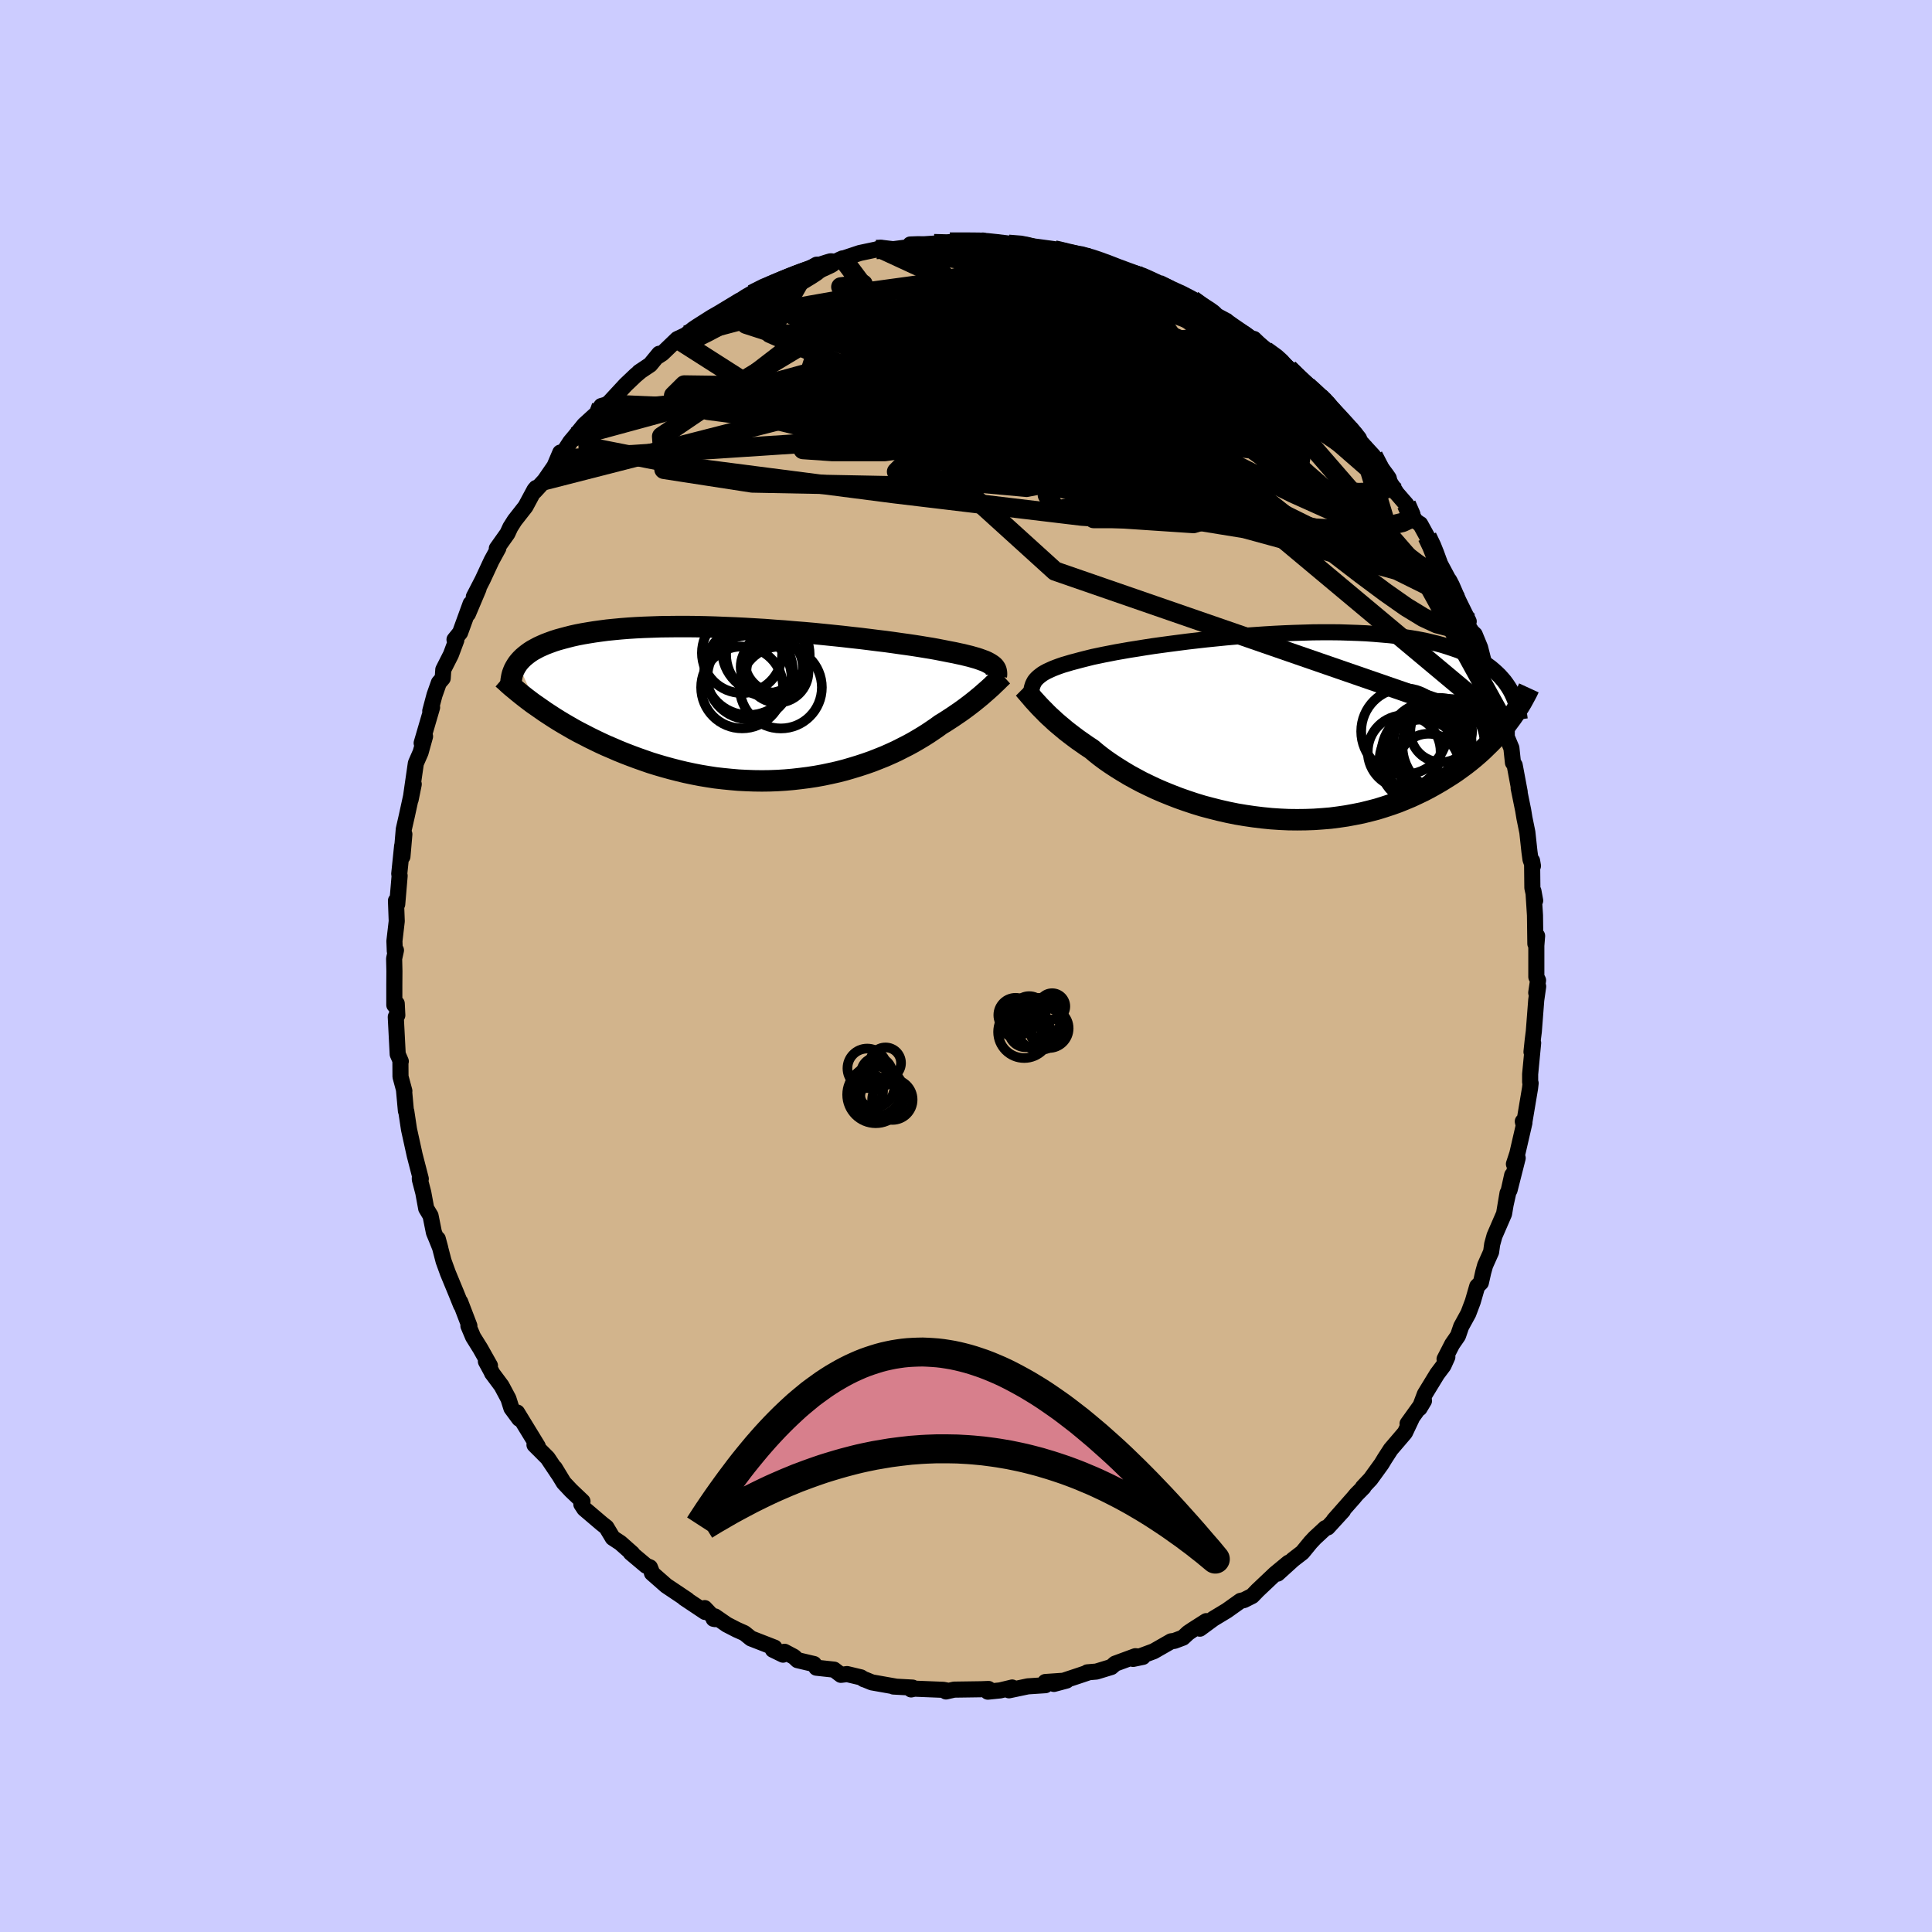 <svg xmlns="http://www.w3.org/2000/svg" width="500" height="500" viewBox="-100 -100 200 200"><defs><clipPath id="c"><path d="m23.49-4.07-.15-.1-.17-.1-.19-.1-.22-.1-.25-.09-.27-.1-.3-.1-.32-.09-.35-.1-.37-.09-.4-.1-.43-.09-.45-.1-.48-.09-.5-.1-.41-.08-.46-.09-.5-.09-.56-.09-.6-.1-.64-.1-.68-.1-.73-.1-.76-.11-.8-.11-.84-.1-.87-.11-.89-.11-.92-.1-.95-.11-.97-.1-.98-.1-1-.1-1.02-.09-1.02-.08-1.03-.09-1.03-.07-1.03-.08-1.03-.06-1.03-.06-1.02-.05-1.01-.04-1-.04-.99-.03-.97-.02-.95-.01h-.94l-.91.01-.89.01-.87.03-.84.03-.82.04-.79.05-.76.06-.74.07-.7.07-.68.09-.65.09-.62.1-.59.1-.57.11-.54.12-.51.13-.49.13-.47.13-.44.14-.41.15-.4.15-.37.16-.35.16-.32.17-.31.17-.28.18-.26.19-.24.19-.22.19-.2.2-.18.2-.16.2 2 4.43.43.3.43.3.46.3.46.3.48.3.5.3.5.29.52.3.53.29.55.28.56.29.57.28.58.28.59.27.61.26.62.27.64.26.65.25.67.25.68.24.69.24.71.22.72.21.73.2.74.19.75.18.76.16.77.15.78.13.78.12.79.09.8.08.8.07.8.04.81.03.81.01.8-.01.81-.03.8-.05.8-.07.79-.09.79-.1.78-.12.77-.14.76-.16.76-.17.74-.19.72-.21.72-.22.7-.23.68-.24.66-.26.65-.26.63-.28.61-.28.59-.3.57-.29.55-.3.53-.31.5-.3.49-.31.46-.31.44-.3.41-.3.43-.26.4-.26.4-.26.38-.26.37-.25.35-.25.34-.25.33-.25.31-.24.3-.24.28-.23.27-.22.25-.22.24-.21.23-.2"/></clipPath><clipPath id="b"><path d="m-24.55-4.81.14-.15.16-.15.19-.15.2-.15.23-.14.26-.14.28-.13.31-.14.33-.13.35-.13.38-.13.41-.12.43-.13.46-.12.48-.13.39-.1.44-.11.48-.12.53-.11.57-.12.62-.12.66-.13.69-.12.74-.13.77-.12.8-.13.84-.13.87-.12.89-.12.92-.12.93-.12.96-.11.97-.11.99-.1.99-.1 1.01-.09 1.01-.09 1.01-.07 1.01-.07 1.01-.06 1-.05 1-.04.99-.03.98-.03.96-.01h.95l.93.01.91.03.89.03.87.04.85.06.83.07.8.07.77.09.75.11.72.11.7.12.67.13.64.15.62.15.59.16.57.18.54.18.52.18.49.2.47.2.45.21.43.22.41.23.38.24.37.25.34.25.32.27.3.27.28.27.26.29.25.29.22.3.21.31-.2 3.86-.31.39-.32.38-.34.39-.35.39-.37.38-.39.38-.4.39-.41.37-.44.38-.45.37-.46.36-.49.36-.5.36-.51.34-.54.34-.55.34-.57.33-.59.33-.61.32-.63.3-.64.3-.67.28-.69.28-.7.25-.73.24-.74.23-.77.2-.77.19-.8.16-.81.15-.82.12-.84.11-.85.07-.86.06-.87.03-.88.01-.89-.01-.89-.04-.9-.06-.9-.09-.9-.11-.89-.13-.9-.15-.89-.18-.88-.2-.87-.22-.87-.23-.85-.26-.84-.28-.82-.29-.8-.31-.79-.32-.76-.33-.74-.35-.72-.35-.69-.37-.67-.37-.63-.38-.61-.38-.58-.38-.55-.38-.51-.38-.48-.38-.45-.38-.49-.32-.47-.33-.46-.32-.43-.32-.42-.32-.4-.31-.38-.32-.36-.3-.35-.3-.32-.3-.31-.28-.29-.28-.27-.28-.26-.26-.24-.25"/></clipPath><filter id="a"><feTurbulence baseFrequency=".05" numOctaves="3" result="noise" type="noise"/><feDisplacementMap in="SourceGraphic" in2="noise" scale="2"/></filter></defs><rect width="100%" height="100%" x="-100" y="-100" fill="#CCF"/><path fill="tan" stroke="#000" stroke-linejoin="round" stroke-width="1.667" d="m59.04 1.13.18.35-.19 1.29.2-.65-.2 1.41-.25 3.25-.11.87-.13 1.24.17-.93-.31 3.24v.81l.05.12-.06.52-.65 3.87-.1-.43.17.13-.74 3.21-.35 1.07.39-.62-.84 3.31.27-1.54-.68 3.05.2-1.19-.36 2.14-.99 2.28-.24.87-.11.8-.62 1.39-.19.68-.25 1.11-.38.38-.46 1.59-.46 1.22-.74 1.35-.33.96-.6.87-.79 1.54.29-.22-.4.89-.66.88-1.27 2.08-.55 1.46.46-.77-1.7 2.37.43-.55-.7 1.48-1.47 1.72-.64.99-.32.53-1.13 1.56-.8.85h.07l-.74.75-.29.35-2.03 2.3.94-.98-1.59 1.74-.24.07-1.09 1.01-.44.47-.85 1.04-.96.74-1.6 1.45 1.13-1.13-1.38 1.14-1.65 1.56-.17.16-.56.58-.85.43-.36.08L27 66.73l-1.39.84-1.4 1.03.66-.78-1.41.9-.46.31-.54.5-.88.33-.35.05-1.8 1.03-2.13.79 1.01-.21-.78-.07-2.09.77-.4.35-1.54.47-.94.08.08.02-.92.31-2.62.87 1.31-.35-2.2.15.01.33-1.82.12-1.95.41.33-.29-1.24.3-1.28.13.07-.28-.77.03-2.79.04-.84.19.14-.09-.41-.08-2.99-.12-.35.08.15-.19-1.98-.11h.2l-2.43-.43-.71-.29-.11-.03-.32-.2-1.43-.34-.64.08-.71-.54-1.83-.2-.25-.38-1.7-.4-.37-.35-.98-.52-.15.3-1.05-.51.17-.22-2.44-.95-.68-.55-.79-.35-1.03-.53-1.23-.85-.14.25.16.03-1.08-1.14.04.4-2.16-1.44.32.18-2.18-1.46-1.48-1.3-.06-.22-.15-.38-.4-.17-1.58-1.33.15.06-1.23-1.09-.79-.52-.66-1.1-.46-.36-1.82-1.55-.31-.47.12-.3-1.18-1.12-.76-.81-.93-1.53.39.66-1.13-1.69-1.36-1.36.34.15-2.14-3.5.22.65-.81-1.1-.31-.98-.71-1.33-.99-1.33-.04-.11-.59-1.09.42.44-.99-1.76-.76-1.22-.48-1.14h.1l-.95-2.48.09.34-.5-1.24-.86-2.08-.45-1.24-.6-2.3.26.96-.37-.92-.29-.7-.35-1.74-.45-.75-.3-1.63-.36-1.38v-.15l.1.09-.63-2.44-.59-2.68-.28-1.86-.04-.05-.2-2.19.04.13-.4-1.48-.01-1.58.04-.01-.32-.74-.2-3.86.16-.17-.06-1.21-.25.15V1.95l.01-1.43-.03-1.28.19-.87-.12.08-.04-1.03.24-2.06-.08-2.12.13.36.25-2.94-.04-.2.3-2.9.03 1.11.2-2.31-.22 1.37.16-1.89.31-1.36.72-3.3-.32 1.58.18-1.27.36-2.48.49-1.12.46-1.66-.35.69 1.08-3.69-.19.37.44-1.65.45-1.27.4-.47.06-.89.79-1.56.56-1.5-.19-.05.58-.72 1.09-3-.28 1.06 1.1-2.6-.49.83.9-1.74.93-2 .71-1.3-.16.04 1.1-1.55.3-.65.45-.71 1.12-1.43.93-1.73.17-.2-.15.35 1.03-1.12 1.02-1.48.6-1.41.05.28-.19.42 1.17-1.8.47-.56.98-1.21 2.39-2.18-.93.66.31-.43.66-.19 1.85-2 1.03-.98.56-.47-.19.13 1.15-.77.93-1.13-.11.25.43-.28 1.55-1.49.89-.42.75-.6.4-.27 1.51-.96.7-.4 2.17-1.31-.17.35 1.03-.73.48-.31 1.5-.84.78-.16.71-.45 1.38-.46 1.17-.5-.64.37 1.77-1.01 1.16.05 1.52-.7-.34.15 2.04-.68.09-.03 1.7-.36.36-.12.16-.02.27.23 2.89-.37-.16-.24.79-.03.62.01 1.04-.07 1.23.02.41-.18 2.86.07.55-.23-.19.03.52.29 2.15.01.19.06 1.88.08.2.11.98.28 2.74.26-1.06-.15 1.48.31-.09.08 1.6.14 1.36.49.13.07.85.38 1.05.34 1.15.6 1.5.31-.64-.26 2.09.97.29.11 1.48.83.99.2 1.07.6.47.24.46.59 1.69.87.86.46-1.03-.3 1.42.8 1.56.87 1.01.81-.08-.29 1.16 1.12.05.09 1.69 1.18-.32-.23 1.01.92 1.02 1.05.91.73 1.3 1.19-.19-.18.68.42 2.08 2.35.16.25.22.46.37.27 1.02 1.28h.08l1.12 1.21.85 1.6.35.31 1.24 1.99-.19-.23 1.17 1.35.89 1.65.41.31.13.07.72 1.31.85 1.6-.6-.82 1.95 3.65.08.08.27.52.7 1.61 1.05 2.13-.34-.67.26 1.12.41.63.29.27.56 1.36.68 2.68.14.17 1.21 3.35-.18-.54.07.65.56 1.55.28.39v1l.48 1.15.16 1.51.18.26.52 2.78-.11-.41.47 2.31.13.79.3 1.47.22 2.03.11.81.25.65-.09-.53.03 2.8.29 1.32-.18-.99.16 2.5.04 2.96.18-.82-.08 1.01v3.24l.18.35" filter="url(#a)"/><path fill="#fff" d="m-24.55-4.81.14-.15.16-.15.19-.15.2-.15.23-.14.26-.14.28-.13.31-.14.33-.13.35-.13.38-.13.41-.12.43-.13.46-.12.48-.13.39-.1.44-.11.48-.12.53-.11.57-.12.62-.12.66-.13.69-.12.74-.13.77-.12.8-.13.84-.13.87-.12.89-.12.92-.12.93-.12.96-.11.97-.11.99-.1.99-.1 1.01-.09 1.01-.09 1.01-.07 1.01-.07 1.01-.06 1-.05 1-.04.99-.03.98-.03.96-.01h.95l.93.01.91.03.89.03.87.04.85.06.83.07.8.07.77.09.75.11.72.11.7.12.67.13.64.15.62.15.59.16.57.18.54.18.52.18.49.2.47.2.45.21.43.22.41.23.38.24.37.25.34.25.32.27.3.27.28.27.26.29.25.29.22.3.21.31-.2 3.86-.31.39-.32.38-.34.39-.35.39-.37.38-.39.38-.4.39-.41.37-.44.38-.45.37-.46.36-.49.36-.5.36-.51.34-.54.34-.55.34-.57.33-.59.33-.61.32-.63.3-.64.3-.67.28-.69.28-.7.25-.73.24-.74.23-.77.2-.77.19-.8.16-.81.15-.82.12-.84.11-.85.07-.86.06-.87.03-.88.01-.89-.01-.89-.04-.9-.06-.9-.09-.9-.11-.89-.13-.9-.15-.89-.18-.88-.2-.87-.22-.87-.23-.85-.26-.84-.28-.82-.29-.8-.31-.79-.32-.76-.33-.74-.35-.72-.35-.69-.37-.67-.37-.63-.38-.61-.38-.58-.38-.55-.38-.51-.38-.48-.38-.45-.38-.49-.32-.47-.33-.46-.32-.43-.32-.42-.32-.4-.31-.38-.32-.36-.3-.35-.3-.32-.3-.31-.28-.29-.28-.27-.28-.26-.26-.24-.25" filter="url(#a)" transform="translate(31.76 -24.82)"/><path fill="#fff" d="m23.49-4.07-.15-.1-.17-.1-.19-.1-.22-.1-.25-.09-.27-.1-.3-.1-.32-.09-.35-.1-.37-.09-.4-.1-.43-.09-.45-.1-.48-.09-.5-.1-.41-.08-.46-.09-.5-.09-.56-.09-.6-.1-.64-.1-.68-.1-.73-.1-.76-.11-.8-.11-.84-.1-.87-.11-.89-.11-.92-.1-.95-.11-.97-.1-.98-.1-1-.1-1.02-.09-1.02-.08-1.03-.09-1.03-.07-1.03-.08-1.03-.06-1.03-.06-1.02-.05-1.01-.04-1-.04-.99-.03-.97-.02-.95-.01h-.94l-.91.01-.89.01-.87.03-.84.03-.82.04-.79.05-.76.06-.74.07-.7.07-.68.09-.65.09-.62.1-.59.1-.57.11-.54.12-.51.13-.49.13-.47.13-.44.14-.41.15-.4.15-.37.16-.35.16-.32.17-.31.17-.28.18-.26.19-.24.19-.22.19-.2.2-.18.2-.16.2 2 4.43.43.3.43.3.46.3.46.3.48.3.5.3.5.29.52.3.53.29.55.28.56.29.57.28.58.28.59.27.61.26.62.27.64.26.65.25.67.25.68.24.69.24.71.22.72.21.73.2.74.19.75.18.76.16.77.15.78.13.78.12.79.09.8.08.8.07.8.04.81.03.81.01.8-.01.81-.03.8-.05.8-.07.79-.09.79-.1.78-.12.77-.14.76-.16.76-.17.74-.19.72-.21.72-.22.7-.23.68-.24.66-.26.65-.26.63-.28.61-.28.59-.3.57-.29.55-.3.53-.31.5-.3.49-.31.46-.31.44-.3.41-.3.43-.26.4-.26.4-.26.38-.26.37-.25.35-.25.34-.25.33-.25.31-.24.3-.24.28-.23.27-.22.25-.22.24-.21.23-.2" filter="url(#a)" transform="translate(-20.83 -27.1)"/><g fill="none" stroke="#000" transform="translate(31.76 -24.82)"><path stroke-linejoin="round" stroke-width="1.667" d="m-24.97-2.91-.02-.22v-.43l.01-.2.03-.19.05-.18.06-.18.08-.17.09-.17.12-.16.14-.15.16-.15.19-.15.2-.15.23-.14.26-.14.28-.13.31-.14.33-.13.35-.13.38-.13.41-.12.43-.13.46-.12.48-.13.39-.1.44-.11.48-.12.53-.11.57-.12.62-.12.66-.13.69-.12.74-.13.77-.12.8-.13.84-.13.87-.12.89-.12.92-.12.93-.12.96-.11.97-.11.99-.1.99-.1 1.01-.09 1.01-.09 1.01-.07 1.01-.07 1.01-.06 1-.05 1-.04.99-.03.98-.03.96-.01h.95l.93.01.91.03.89.03.87.04.85.06.83.07.8.07.77.09.75.11.72.11.7.12.67.13.64.15.62.15.59.16.57.18.54.18.52.18.49.2.47.2.45.21.43.22.41.23.38.24.37.25.34.25.32.27.3.27.28.27.26.29.25.29.22.3.21.31.19.31.17.32.15.32.14.33.12.33.11.34.1.35.08.35.06.35.05.36" filter="url(#a)"/><path stroke-linejoin="round" stroke-width="2.222" d="m-25.81-3.95.11.11.11.14.13.15.14.16.15.18.17.19.17.21.2.22.21.23.22.24.24.25.26.26.27.28.29.28.31.28.32.3.35.3.36.3.38.32.4.31.42.32.43.32.46.32.47.33.49.32.45.38.48.38.51.38.55.38.58.38.61.38.63.38.67.37.69.37.72.35.74.35.76.33.79.32.8.31.82.29.84.28.85.26.87.23.87.22.88.2.89.18.9.15.89.13.9.11.9.09.9.06.89.04.89.01.88-.01.87-.03.86-.06.85-.07.84-.11.82-.12.81-.15.8-.16.77-.19.77-.2.74-.23.73-.24.7-.25.69-.28.67-.28.64-.3.63-.3.61-.32.59-.33.57-.33.55-.34.54-.34.51-.34.5-.36.49-.36.46-.36.45-.37.44-.38.41-.37.4-.39.39-.38.37-.38.35-.39.34-.39.32-.38.31-.39.29-.39.28-.38.26-.38.25-.39.24-.37.23-.38.21-.38.2-.37.19-.36.17-.37" filter="url(#a)"/><circle cx="16.111" cy="3.935" r="3.158" clip-path="url(#b)" filter="url(#a)"/><circle cx="15.406" cy="3.45" r="4.146" clip-path="url(#b)" filter="url(#a)"/><circle cx="16.211" cy="1.91" r="4.386" clip-path="url(#b)" filter="url(#a)"/><circle cx="15.711" cy="2.805" r="4.456" clip-path="url(#b)" filter="url(#a)"/><circle cx="15.471" cy="3.63" r="4.434" clip-path="url(#b)" filter="url(#a)"/><circle cx="13.601" cy="2.63" r="3.772" clip-path="url(#b)" filter="url(#a)"/><circle cx="17.201" cy="1.79" r="4.724" clip-path="url(#b)" filter="url(#a)"/><circle cx="13.616" cy=".53" r="4.466" clip-path="url(#b)" filter="url(#a)"/><circle cx="18.281" cy="2.04" r="4.86" clip-path="url(#b)" filter="url(#a)"/><circle cx="17.431" cy=".525" r="3.196" clip-path="url(#b)" filter="url(#a)"/></g><g fill="none" stroke="#000" transform="translate(-20.83 -27.1)"><path stroke-linejoin="round" stroke-width="2.222" d="m23.97-2.92.02-.13v-.13l-.01-.13-.02-.11-.03-.12-.05-.11-.07-.11-.08-.11-.11-.1-.13-.1-.15-.1-.17-.1-.19-.1-.22-.1-.25-.09-.27-.1-.3-.1-.32-.09-.35-.1-.37-.09-.4-.1-.43-.09-.45-.1-.48-.09-.5-.1-.41-.08-.46-.09-.5-.09-.56-.09-.6-.1-.64-.1-.68-.1-.73-.1-.76-.11-.8-.11-.84-.1-.87-.11-.89-.11-.92-.1-.95-.11-.97-.1-.98-.1-1-.1-1.02-.09-1.02-.08-1.03-.09-1.03-.07-1.03-.08-1.03-.06-1.03-.06-1.02-.05-1.01-.04-1-.04-.99-.03-.97-.02-.95-.01h-.94l-.91.01-.89.01-.87.03-.84.03-.82.04-.79.05-.76.06-.74.07-.7.07-.68.09-.65.09-.62.1-.59.1-.57.11-.54.12-.51.13-.49.13-.47.13-.44.14-.41.15-.4.15-.37.16-.35.16-.32.17-.31.17-.28.18-.26.19-.24.19-.22.19-.2.2-.18.2-.16.2-.14.21-.13.22-.11.21-.09.22-.08.22-.06.23-.04.22-.04.24-.01.23-.01.23" filter="url(#a)"/><path stroke-linejoin="round" stroke-width="2.222" d="m24.65-2.97-.1.09-.11.11-.13.12-.13.13-.15.15-.16.15-.18.17-.18.18-.2.18-.22.2-.23.2-.24.21-.25.22-.27.22-.28.23-.3.24-.31.24-.33.25-.34.25-.35.25-.37.25-.38.26-.4.26-.4.26-.43.26-.41.3-.44.3-.46.31-.49.31-.5.3-.53.31-.55.3-.57.29-.59.3-.61.28-.63.28-.65.26-.66.26-.68.24-.7.23-.72.22-.72.21-.74.19-.76.17-.76.16-.77.14-.78.12-.79.1-.79.09-.8.07-.8.05-.81.03-.8.01-.81-.01-.81-.03-.8-.04-.8-.07-.8-.08-.79-.09-.78-.12-.78-.13-.77-.15-.76-.16-.75-.18-.74-.19-.73-.2-.72-.21-.71-.22-.69-.24-.68-.24-.67-.25-.65-.25-.64-.26-.62-.27-.61-.26-.59-.27-.58-.28-.57-.28-.56-.29-.55-.28-.53-.29-.52-.3-.5-.29-.5-.3-.48-.3-.46-.3-.46-.3-.43-.3-.43-.3-.42-.29-.4-.3-.38-.29-.38-.3-.36-.29-.35-.29-.34-.28-.32-.28-.31-.29-.31-.27" filter="url(#a)"/><circle cx=".721" cy="-3.849" r="3.216" clip-path="url(#c)" filter="url(#a)"/><circle cx="-1.679" cy="-3.459" r="4.58" clip-path="url(#c)" filter="url(#a)"/><circle cx="1.311" cy="-3.374" r="3.212" clip-path="url(#c)" filter="url(#a)"/><circle cx="-2.349" cy="-1.739" r="4.24" clip-path="url(#c)" filter="url(#a)"/><circle cx="1.276" cy="-4.544" r="3.376" clip-path="url(#c)" filter="url(#a)"/><circle cx="-2.354" cy="-5.309" r="4.156" clip-path="url(#c)" filter="url(#a)"/><circle cx=".036" cy="-5.589" r="4.458" clip-path="url(#c)" filter="url(#a)"/><circle cx="1.661" cy="-1.739" r="4.248" clip-path="url(#c)" filter="url(#a)"/><circle cx=".321" cy="-5.139" r="4.326" clip-path="url(#c)" filter="url(#a)"/><circle cx="-1.589" cy="-2.784" r="4.354" clip-path="url(#c)" filter="url(#a)"/></g><g fill="none" stroke="#000" stroke-linejoin="round" stroke-width="2"><path d="m42.17-52.8.6 1.16.32.84.06.66-.18.52-.45.36-.77.21-1.09.04-1.45-.11-1.81-.23-2.17-.35-2.53-.46-2.91-.61-3.31-.79-3.73-.98-4.19-1.21-4.66-1.44-5.16-1.67-5.67-1.91-6.14-2.11-6.56-2.3-6.88-2.57m33.18-5.97.92.2.7.24.76.34.79.37.72.36.61.33.44.29.26.25.06.19-.15.14-.38.06h-.6l-.82-.08-1.05-.15-1.29-.23-1.58-.31-1.9-.41-2.27-.49-2.68-.59-3.08-.68-3.43-.8-3.73-.93" filter="url(#a)"/><path d="m19.91-70.59 1.25.62 1.06.48.9.46.79.45.67.42.53.34.35.25.15.13-.07.01-.31-.11-.62-.28-.97-.47-1.34-.66-1.72-.84-2.19-1.05m33.65 35.17-.21-.18-.13.17-.2.2-.34.2-.54.14-.79-.01-1.08-.28-1.4-.65-1.77-1.08-2.14-1.5-2.54-1.89-2.94-2.26-3.35-2.62-3.76-2.97-4.18-3.35-4.56-3.75-4.94-4.17-5.34-4.62-6.02-5.07m30.82 10.5.15.12.56.59.54.65.3.5.05.29-.17.13-.34.02-.54-.09-.75-.2-.99-.34-1.28-.54-1.6-.76-1.92-1.01-2.27-1.27-2.62-1.55-3.01-1.84-3.47-2.14-4-2.45-4.45-2.77" filter="url(#a)"/><path d="m-3.32-74.78 1.18.03 1.47.12 1.61.22 1.62.34 1.66.46 1.77.56 1.93.63 2.05.7 2.12.74 2.14.75 2.11.77 2.05.75 1.95.74 1.83.69 1.72.65 1.62.61 1.53.57 1.41.56 1.24.52m15.9 16.59.46 1.05-.17.49-.68.32-1.15.28-1.65.23-2.18.14-2.72.01-3.31-.17-3.93-.38-4.58-.61-5.25-.87-5.91-1.15-6.57-1.43-7.24-1.67-7.88-1.9-8.54-2.09-9.27-2.27m1.34-10.71.9-.6.92-.53.96-.49.95-.43.89-.39.83-.34.74-.29.66-.24.57-.19.46-.14.33-.07.16.02-.03.1-.24.21-.5.33-.75.46-1.01.6-1.26.72-1.51.84-1.78.98-2.09 1.12-2.39 1.26-2.53 1.25" filter="url(#a)"/><path d="m-9.29-74.17.46-.02.9.11 1.39.16 1.72.19 1.88.23 2 .29 2.13.35 2.27.4 2.4.44 2.46.46 2.46.47 2.36.48 2.23.48 2.1.47 2.05.48 2.04.49 1.8.43M9.14-74.13l1.06.25.95.23 1.03.28 1.04.33 1.02.36 1.02.37 1 .39.97.36.9.35.83.32.72.28.6.25.46.2.29.15.1.07h-.11l-.34-.08-.58-.19-.84-.3-1.09-.42-1.32-.53-1.57-.64-2.01-.76" filter="url(#a)"/><path d="m10.53-73.74 1.38.23 1.07.3.92.31.89.33.87.34.84.31.74.27.61.24.48.21.32.15.13.1-.09.03-.35-.06-.63-.15-.93-.25-1.21-.34-1.53-.47-1.94-.6-2.55-.76M33.4-61.83l.97.94.94.88.87.81.83.8.8.81.74.78.64.7.51.57.38.45.28.34.17.21.02.07-.17-.13-.4-.36-.65-.64-.93-.93-1.25-1.29-1.65-1.73m12.24 15.11.47.99.33.83.29.8.15.64-.03.42-.24.17-.47-.1-.71-.4-.96-.67-1.21-.92-1.44-1.13-1.69-1.34-1.97-1.58L38-48.61l-2.59-2.25-2.96-2.7-3.34-3.16-3.7-3.6-4.01-4-4.34-4.4" filter="url(#a)"/><path d="m26.93-66.8-.14.12.79.56 1.01.69.98.69.89.67.83.66.8.65.78.66.76.65.73.63.68.59.58.51.48.42.32.3.17.17-.01.02-.21-.15-.42-.33-.61-.52-.79-.68-.97-.84-1.15-1.02-1.29-1.17M4.4-74.71l1.26.1.8.16.62.18.35.19.02.2-.29.23-.57.27-.86.32-1.19.39-1.58.44-1.98.51-2.41.56-2.86.6-3.38.65-3.96.71-4.64.82-5.38.99" filter="url(#a)"/><path d="m35.33-60.05.79.72.5.47.46.5.34.45.1.28-.2.03-.49-.21-.77-.43-1.08-.64-1.41-.86-1.8-1.14-2.23-1.46-2.67-1.83-3.14-2.23L20-69.07m-21.68-5.87H.28l1.08.01.87.06.95.1 1.06.13 1.1.12 1.08.13 1 .12.89.12.74.1.56.08.38.07.18.04-.02.02-.26-.01-.55-.05-.85-.09-1.18-.13-1.56-.19-1.98-.28m-25.9 5.04 1.22-.61 1.05-.45 1-.41.95-.38.88-.34.82-.3.74-.27.65-.22.5-.16.31-.09h.09l-.17.1-.47.22-.8.36-1.14.5-1.44.65-1.69.75-1.91.77" filter="url(#a)"/><path d="m31.02-63.7 1.01.73.52.47.42.47.33.46.16.36-.08.22-.33.08-.6-.05-.92-.2-1.27-.4-1.66-.6-2.07-.82-2.48-1.04-2.89-1.23-3.29-1.43-3.7-1.66-4.03-1.93-4.28-2.19" filter="url(#a)"/><path d="m23.45-68.96.58.42.87.67.96.74.96.78 1.01.83 1.07.89 1.14.94 1.15.96 1.12.97 1.09.95 1.05.95 1 .92.95.88.9.83.81.75.72.63.58.49.44.33.28.17.11.02-.05-.11-.21-.25-.32-.38" filter="url(#a)"/><path d="m33.4-61.83.98.96.95.9.89.85.87.88.87.92.85.94.79.91.72.85.66.8.62.75.56.71.5.64.41.55.32.43.18.26.04.06-.12-.15-.28-.35-.44-.55-.58-.74-.74-.93-.91-1.18-1.27-1.64m-79.77 1.15 30.51-8.3 5.5-3.02 7.18 1.39 8.32 4.4 3.81 4.63-2.41 2.62-6.01.22-5.85-1.02-3.58-.86h-.81l2.62.96 7.88 1.91 14 2.94 16.09 3.76 10.87 5.3 8.36 15.17" filter="url(#a)"/><path d="M39.2-56.27 6.85-63.86l-14.7-.62-2.82.34 3.08 1.09 5.01 1.16 4.16.19 2.04-1.02.02-1.45-1.21-.61L.75-63.6l-1.78 3.04-1.99 3.98-2.28 3.49-1.89 1.92.23.48 4.21.33 9.02.81 13.01-2.52-1.11-19.34" filter="url(#a)"/><path d="m-37.09-58.16 42.8 1.84 4.52-4.51-3.76-1.49-1.99 1.68 1.56 3.05 3.47 2.68 3.47 1.44 2.51.25 1.51-.43.84-.73.07-1.22-1.69-2.26-4.45-3.55-6.19-4.08-3.45-3.15 5.61-1.68 13.65.56" filter="url(#a)"/><path d="m27.32-66.3-12.56-2.64-.73 3.7 1.11 2.79-.01 1.33.51 2.02 1.16 3.23.27 3.05-1.32 1.31-1.63-.63-.09-1.54 1.77-1.22 1.98-.36.18.33-1.61.76-.76.79 2.94-.42 6.23-2.95 6.88-2.93 8.31 4.39" filter="url(#a)"/><path d="m13.62-73.04-23.49 5.68-7.97 2.98-3.87 2.98 1.9 2.08 6.71.66 7.93-.7L1.02-61l3.72-1.92 2.08-1.42 1.54-.4 1.86.64 2.55 1.14 2.83.78 1.73-.3-.9-1.61-3.4-2.63-3.83-3.02-4.5-2.89-10.31-1.82" filter="url(#a)"/><path d="m12.13-73.6 22.54 20.83-.43 2.98-9.59-2.13-9.22-.74-5.41 1.55-1.6 2.36.88 1.54 1.65-.25 1.01-2.18-.03-3.56-.3-3.73.73-2.46 2.3-.05L17.24-57l-.26 3.4-6.4 1.39-11.19-3.28-2.19-6.99 31.68-2.95" filter="url(#a)"/><path d="m50.29-39.41-21.46-5.87-11.48-1.86 1.14-.12.77-.72-4.04-1.79-6.4-1.87-5.3-1.09-2.82-.32-1.02.01-.56.08-.96.24-1.39.56-1.26.87-.42.94.96.7 2.59.22 3.97-.7 3.95-2.32 1.15-4.27-2.32-4.1 4.83 2.83L50.99-37.8" filter="url(#a)"/><path d="m-42.14-52.45 40.47-2.64-.69-6.46-6.21-2.98-3.17-.22.32.48 2.54-.14 3.42-.84 3.16-.86 2.11-.22.91.5.56.73 1.71.26 3.78-.6 5.26-.95 6.45.65 10.59 5.06 13.95 9.48" filter="url(#a)"/><path d="M16.67-71.72 28.9-54.46l-3.91-3.13-4.15-2.09-6.15.83-8.12 1.78-6.91 1.1-3.01-.16 1.38-1.02 4.57-1.12 6.06-.65 6.04-.12 5.08.13 3.8.08 2.7-.08 1.73-.09-.04.16-4.44.47-13.52.39-26.13.68-27.5 7.04" filter="url(#a)"/><path d="m-8.5-74.08 28.25 13.06 3.81 4.18-9.54-3-10.33-3.83-5.01-1.73.15.75 2.05 2.4.77 2.64-1.71 1.46-2.97-.3-1.29-1.2 3.49-.2 9.64 2.14 13.56 3.46 10.87 1.09-.25-5.33-15.46-13.18" filter="url(#a)"/><path d="m-17.76-71.46-4.21 2.87-.79 2.16 3.3 1.07 7.93-.45 9.79-1.05 9.16-.39 7.74 1.21 6.56 3.13 5.39 4.57 3.58 4.77.96 3.52-1.92 1.3-4.21-.88-5.58-2.19-6-2.43-5.21-1.82-2.64-.62.54.63 3.27.19 29.68.31" filter="url(#a)"/><path d="m21.39-69.76-39.22 10.82-7.65.7 2.8-.7 3.81.09 2.07.45 1.3.32 2.02.27 2.6.53 1.5.94-.99 1.12-3.06.92-2.97.55-.47.29 3.03.21h5.42l5.02-.69 1.34-1.66-4.59-2.03-8.46-.89.41-.3 38.15-10.14" filter="url(#a)"/><path d="M50.29-39.41 20.62-51.17l-1.9-3.67-3.98-4.42-5.5-3.25-3-1.31-.17-.23.53-.39-.58-1.2-1.76-1.88-1.82-1.97-.7-1.37.95-.28 2.42 1.04 3.21 2.21 3.08 2.83 1.9 2.51-.32 1.17-3.25-.48-6.42-.94-10.14.82-15.01 2.22-8.05-5.14" filter="url(#a)"/><path d="m-5.77-74.69 21.69 19.77-14.67.13-17.46-1.36-10.52-1.37-3.54-1.53 1.11-1.1 3.63.05 4.35 1.29 3.44 1.76 1.46 1.04-.24-.68-.37-2.56 1.21-3.74 2.88-3.76 2.49-2.71-.34-1.13-2.31.29 2.84.5 23.74-3.24" filter="url(#a)"/><path d="m-22.13-69.55 41.65 21.59-1.11 1.05-11.69-4.73-8.3-3.9-2.21-1.86 1.55-.88 1.93-.94.52-1.07-.35-.65.71.37 3.27 1.43 5.7 1.92 6.19 1.52 4.04.3-.02-1.12-4.14-2.08-6.4-2.09-5.88-1.22-3.21-.1-.24.54 1.02.14-.06-1.41-3.38-3.14-21.1-2.63" filter="url(#a)"/><path d="M55.98-24.71 9.22-40.88l-9.56-8.67-2.09-6.1 2.1-3.44 3.11-1.38 1.35-.92-.78-1.63-1.78-2.37-1.9-2.39-2.09-1.51-2.39.02-1.74 1.92 1.23 3.67 6.44 4.69 10.99 4.32 10.14 2.81 5.9 3.73L55.7-25.1" filter="url(#a)"/><path d="m16.67-71.72-4.21 3.32-9.73 1.29-5.06 2.17-.84 2.71 2.15 2 4.17.65 5.16-.45 5.03-.97 3.92-1.13 2.07-1.36-.03-1.72-1.91-1.97-3.29-1.71-4.3-.85-5.38.35-6.39 1.4-5.94 1.95-1.52 2.08 8.35 2.13 19.79 1.68 13.68-2.6" filter="url(#a)"/><path d="m-12.78-73.25 3.34 4.45-12.98 7.81-9.09 6.17.24 3.41 9.14 1.41 14.4.28 14.87-.42 11.28-.98 5.48-1.51-.44-1.99-4.72-2.28-6.09-2.26-4.39-1.88-1.11-1.24.63-.53-2.09.32-9.2 1.26-15.74 1.92-14.28 1.51-6.97 2.99" filter="url(#a)"/><path d="m-29-65.32 9.16-2.42 5.48.23 6.47-.43 5.61-.33 3.36.02h1.11l-.15-.31-.65-.55-1.18-.44-2.01.02-2.26.73-.74 1.59 2.52 2.51 5.39 3.17 4.31 2.93-2.78 1.05-12.24-2.38-12.69-5.56 3.7-6.47" filter="url(#a)"/><path d="m12.13-73.6 7.67 8.38-9.26 1-3.35 1.58L12.31-60l7.1 2.18 3.01.54-2.9-1.2-6.61-2.26-6.32-2.37-2.88-1.67 1.34-.51 4.33.62 5.82 1.3 6.61 1.41 6.42 1.17 4.78 1.72 11.41 9.94" filter="url(#a)"/><path d="M51.96-35.22 34.71-55.09l-8.12-5.87-8.33-2.59-5.74-.91-.96 1.11 3.06 2.76 4.71 3.09 4.11 1.98 2.36.26.77-.89.02-.77-.05.5-.23 2.15-1.29 3.19-3.13 3.04-4.63 1.72h-4.05l-.6-1.17 4.14-1.22 6.35-.49 2.57-.19-6.48-1.92L6.6-58.53l11.57-12.88" filter="url(#a)"/><path d="M19.91-70.59-4-66.29l-4.53 7.56-1.09 4.04h-2.06l-1.16-2.19.91-2.24 2.71-.95 3.72.63 3.91 1.78 3.67 2.33 3.62 2.49 3.75 2.22 2.78 1.04-.32-1.51-3.13-4.52.97-4.5 15.04 3.04 26.2 19.27" filter="url(#a)"/><path d="m-37.75-57.97-1.37 4.23 11.23 2.21 20.46 2.64 19.4 2.32 11.58.77 2.78-.84-3.42-1.83-5.97-2.36-5.42-2.63-3.05-2.6-.43-2.09 1.2-1.14 1.55-.14 1.7.59 3.35 1.41 7.08 3.08 10.96 5.43 9.98 4.48-2.89-9.57" filter="url(#a)"/></g><g fill="none" stroke="#000"><circle cx="7.8" cy="5.358" r="2.07" filter="url(#a)"/><circle cx="7.6" cy="6.33" r="2.37" filter="url(#a)"/><circle cx="8.92" cy="4.178" r="1.362" filter="url(#a)"/><circle cx="6.024" cy="6.826" r="2.7" filter="url(#a)"/><circle cx="6.152" cy="6.698" r="1.708" filter="url(#a)"/><circle cx="5.128" cy="5.078" r="1.782" filter="url(#a)"/><circle cx="5.072" cy="6.082" r="1.308" filter="url(#a)"/><circle cx="8.592" cy="6.454" r="2.034" filter="url(#a)"/><circle cx="6.54" cy="4.806" r="1.686" filter="url(#a)"/><circle cx="4.988" cy="5.49" r="1.288" filter="url(#a)"/><circle cx="-7.62" cy="13.84" r="2.094" filter="url(#a)"/><circle cx="-10.072" cy="12.936" r="1.484" filter="url(#a)"/><circle cx="-9.784" cy="13.428" r="1.156" filter="url(#a)"/><circle cx="-8.332" cy="10.036" r="1.606" filter="url(#a)"/><circle cx="-9.256" cy="11.08" r="1.606" filter="url(#a)"/><circle cx="-9.576" cy="12.476" r="2.17" filter="url(#a)"/><circle cx="-9.28" cy="12.892" r="2.638" filter="url(#a)"/><circle cx="-10.228" cy="10.592" r="2.044" filter="url(#a)"/><circle cx="-9.344" cy="13.316" r="2.958" filter="url(#a)"/><circle cx="-9.084" cy="10.832" r="1.066" filter="url(#a)"/></g><path fill="#D77F8C" stroke="#000" stroke-linejoin="round" stroke-width="3" d="m-27.61 57.9.46-.71.46-.7.46-.68.46-.67.46-.65.46-.64.46-.63.46-.61.45-.6.46-.59.46-.57.46-.56.45-.54.46-.53.46-.52.46-.5.46-.49.46-.47.46-.46.46-.44.46-.43.46-.42.47-.4.46-.38.46-.38.47-.35.47-.34.46-.33.47-.31.47-.3.48-.28.47-.27.47-.25.48-.24.48-.22.48-.21.48-.19.48-.17.49-.16.49-.15.49-.13.49-.11.49-.1.5-.08.5-.07.5-.05.5-.03.51-.02.51-.01.51.02.51.03.52.04.52.06.52.08.53.09.52.11.54.13.53.14.54.16.54.18.55.19.55.21.55.23.56.24.56.26.56.28.57.3.57.31.57.32.58.35.59.36.59.38.59.4.59.41.61.43.6.45.61.47.62.48.62.51.62.52.63.53.63.56.64.57.65.59.65.61.65.63.66.64.67.67.67.68.67.7.68.71.69.74.69.75.7.78.71.79.71.81.71.83.73.84.72.87-.53-.44-.53-.44-.54-.42-.53-.42-.54-.4-.53-.4-.54-.38-.53-.38-.53-.37-.54-.36-.53-.35-.54-.35-.53-.33-.54-.33-.53-.31-.53-.31-.54-.3-.53-.29-.54-.28-.53-.27-.54-.27-.53-.25-.53-.25-.54-.24-.53-.22-.54-.23-.53-.21-.53-.2-.54-.2-.53-.18-.54-.18-.53-.17-.54-.16-.53-.16-.53-.14-.54-.14-.53-.13-.54-.12-.53-.11-.54-.11-.53-.09-.53-.09-.54-.08-.53-.07-.54-.07-.53-.05-.53-.05-.54-.04-.53-.03L-.9 50l-.53-.01-.54-.01h-1.06l-.54.02-.53.02-.54.03-.53.04-.54.04-.53.06-.53.06-.54.07-.53.07-.54.09-.53.09-.53.09-.54.11-.53.11-.54.12-.53.13-.54.14-.53.14-.53.15-.54.16-.53.16-.54.17-.53.18-.54.19-.53.19-.53.2-.54.2-.53.22-.54.22-.53.23-.53.23-.54.24-.53.25-.54.26-.53.26-.54.27-.53.28-.53.28-.54.29-.53.29-.54.31-.53.31-.54.31-.53.32-.53.33" filter="url(#a)"/></svg>